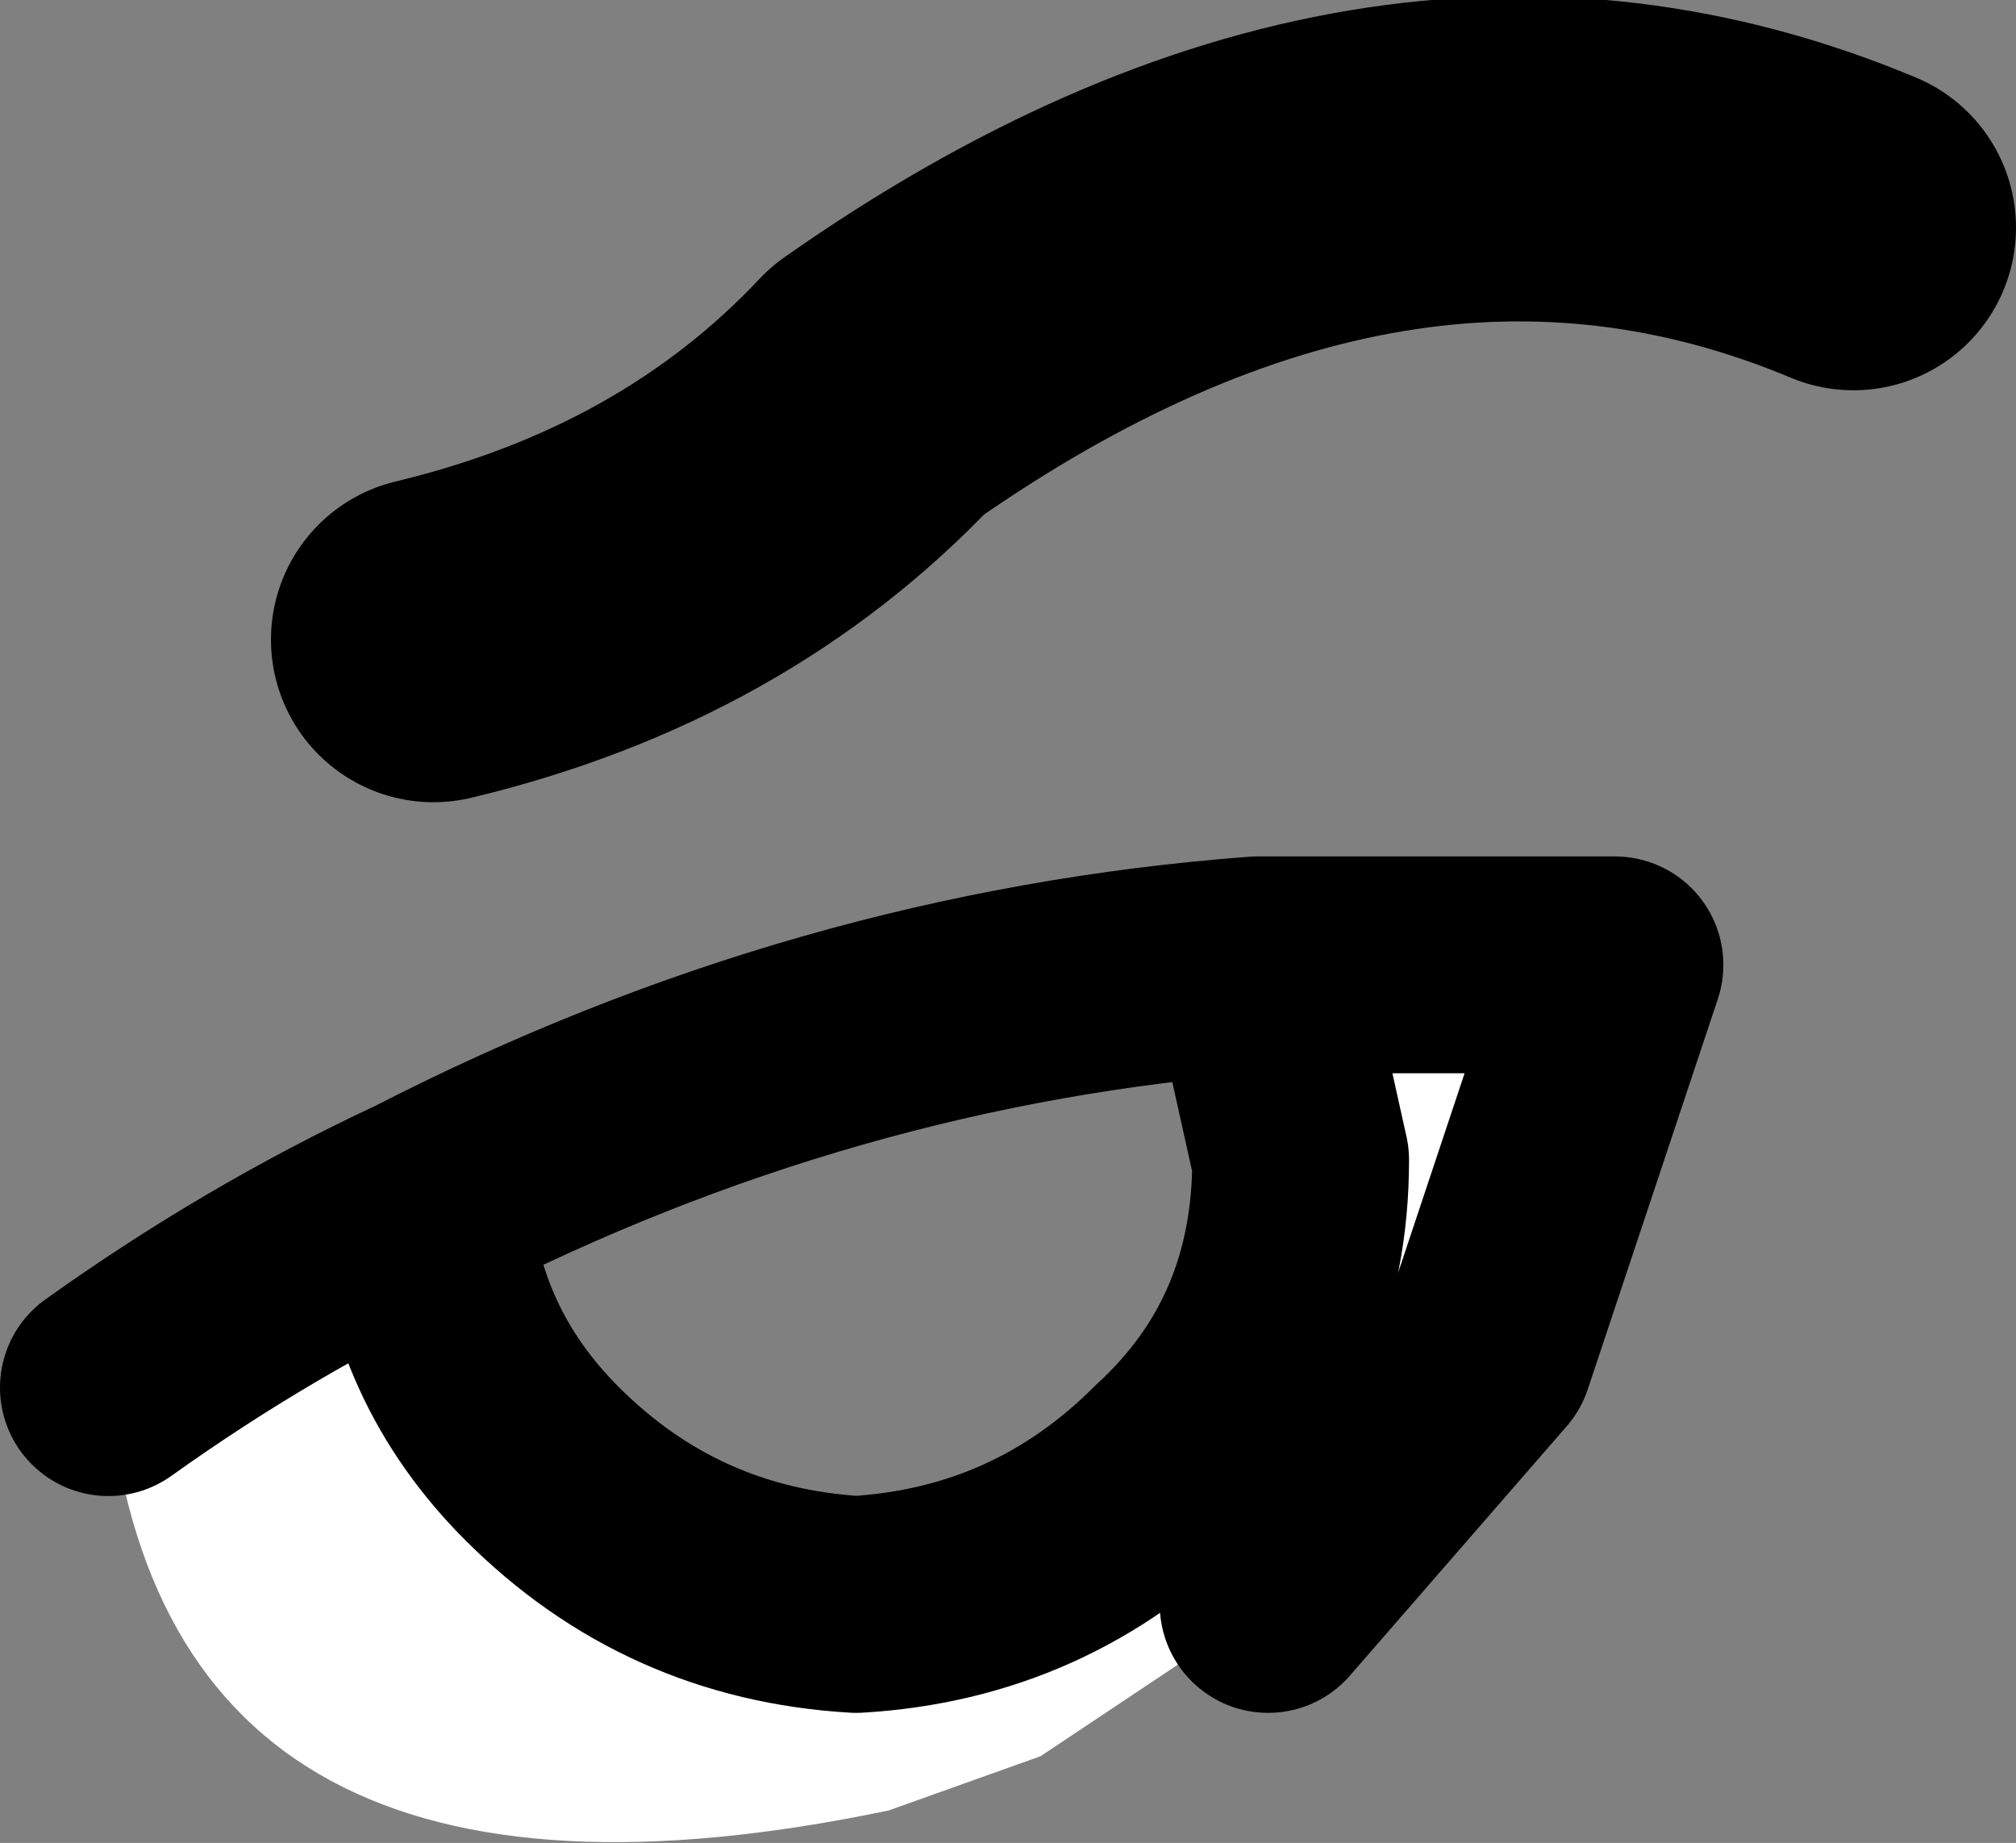 <?xml version="1.0" encoding="UTF-8" standalone="no"?>
<svg xmlns:xlink="http://www.w3.org/1999/xlink" height="8.5px" width="9.3px" xmlns="http://www.w3.org/2000/svg">
  <rect width="100%" height="100%" fill="#808080" stroke="none"/>
  <g transform="matrix(1.0, 0.0, 0.0, 1.0, -217.35, -108.2)">
    <path d="M217.85 114.6 Q218.55 114.1 219.3 113.75 219.35 114.45 219.85 114.95 220.45 115.55 221.3 115.6 222.15 115.55 222.75 114.95 223.35 114.4 223.35 113.55 L223.15 112.65 224.8 112.65 224.2 114.45 223.2 115.6 222.15 116.3 221.45 116.55 Q218.1 117.25 217.85 114.6" fill="#ffffff" fill-rule="evenodd" stroke="none"/>
    <path d="M223.2 115.6 L224.2 114.45 224.8 112.65 223.15 112.65 223.35 113.55 Q223.35 114.4 222.75 114.95 222.15 115.55 221.3 115.6 220.45 115.55 219.85 114.95 219.35 114.45 219.3 113.75 218.55 114.1 217.85 114.6 M223.15 112.65 Q221.15 112.8 219.3 113.75" fill="none" stroke="#000000" stroke-linecap="round" stroke-linejoin="round" stroke-width="1.0"/>
    <path d="M219.35 111.15 Q220.6 110.85 221.4 110.0 223.75 108.35 225.9 109.25" fill="none" stroke="#000000" stroke-linecap="round" stroke-linejoin="round" stroke-width="1.5"/>
  </g>
</svg>

